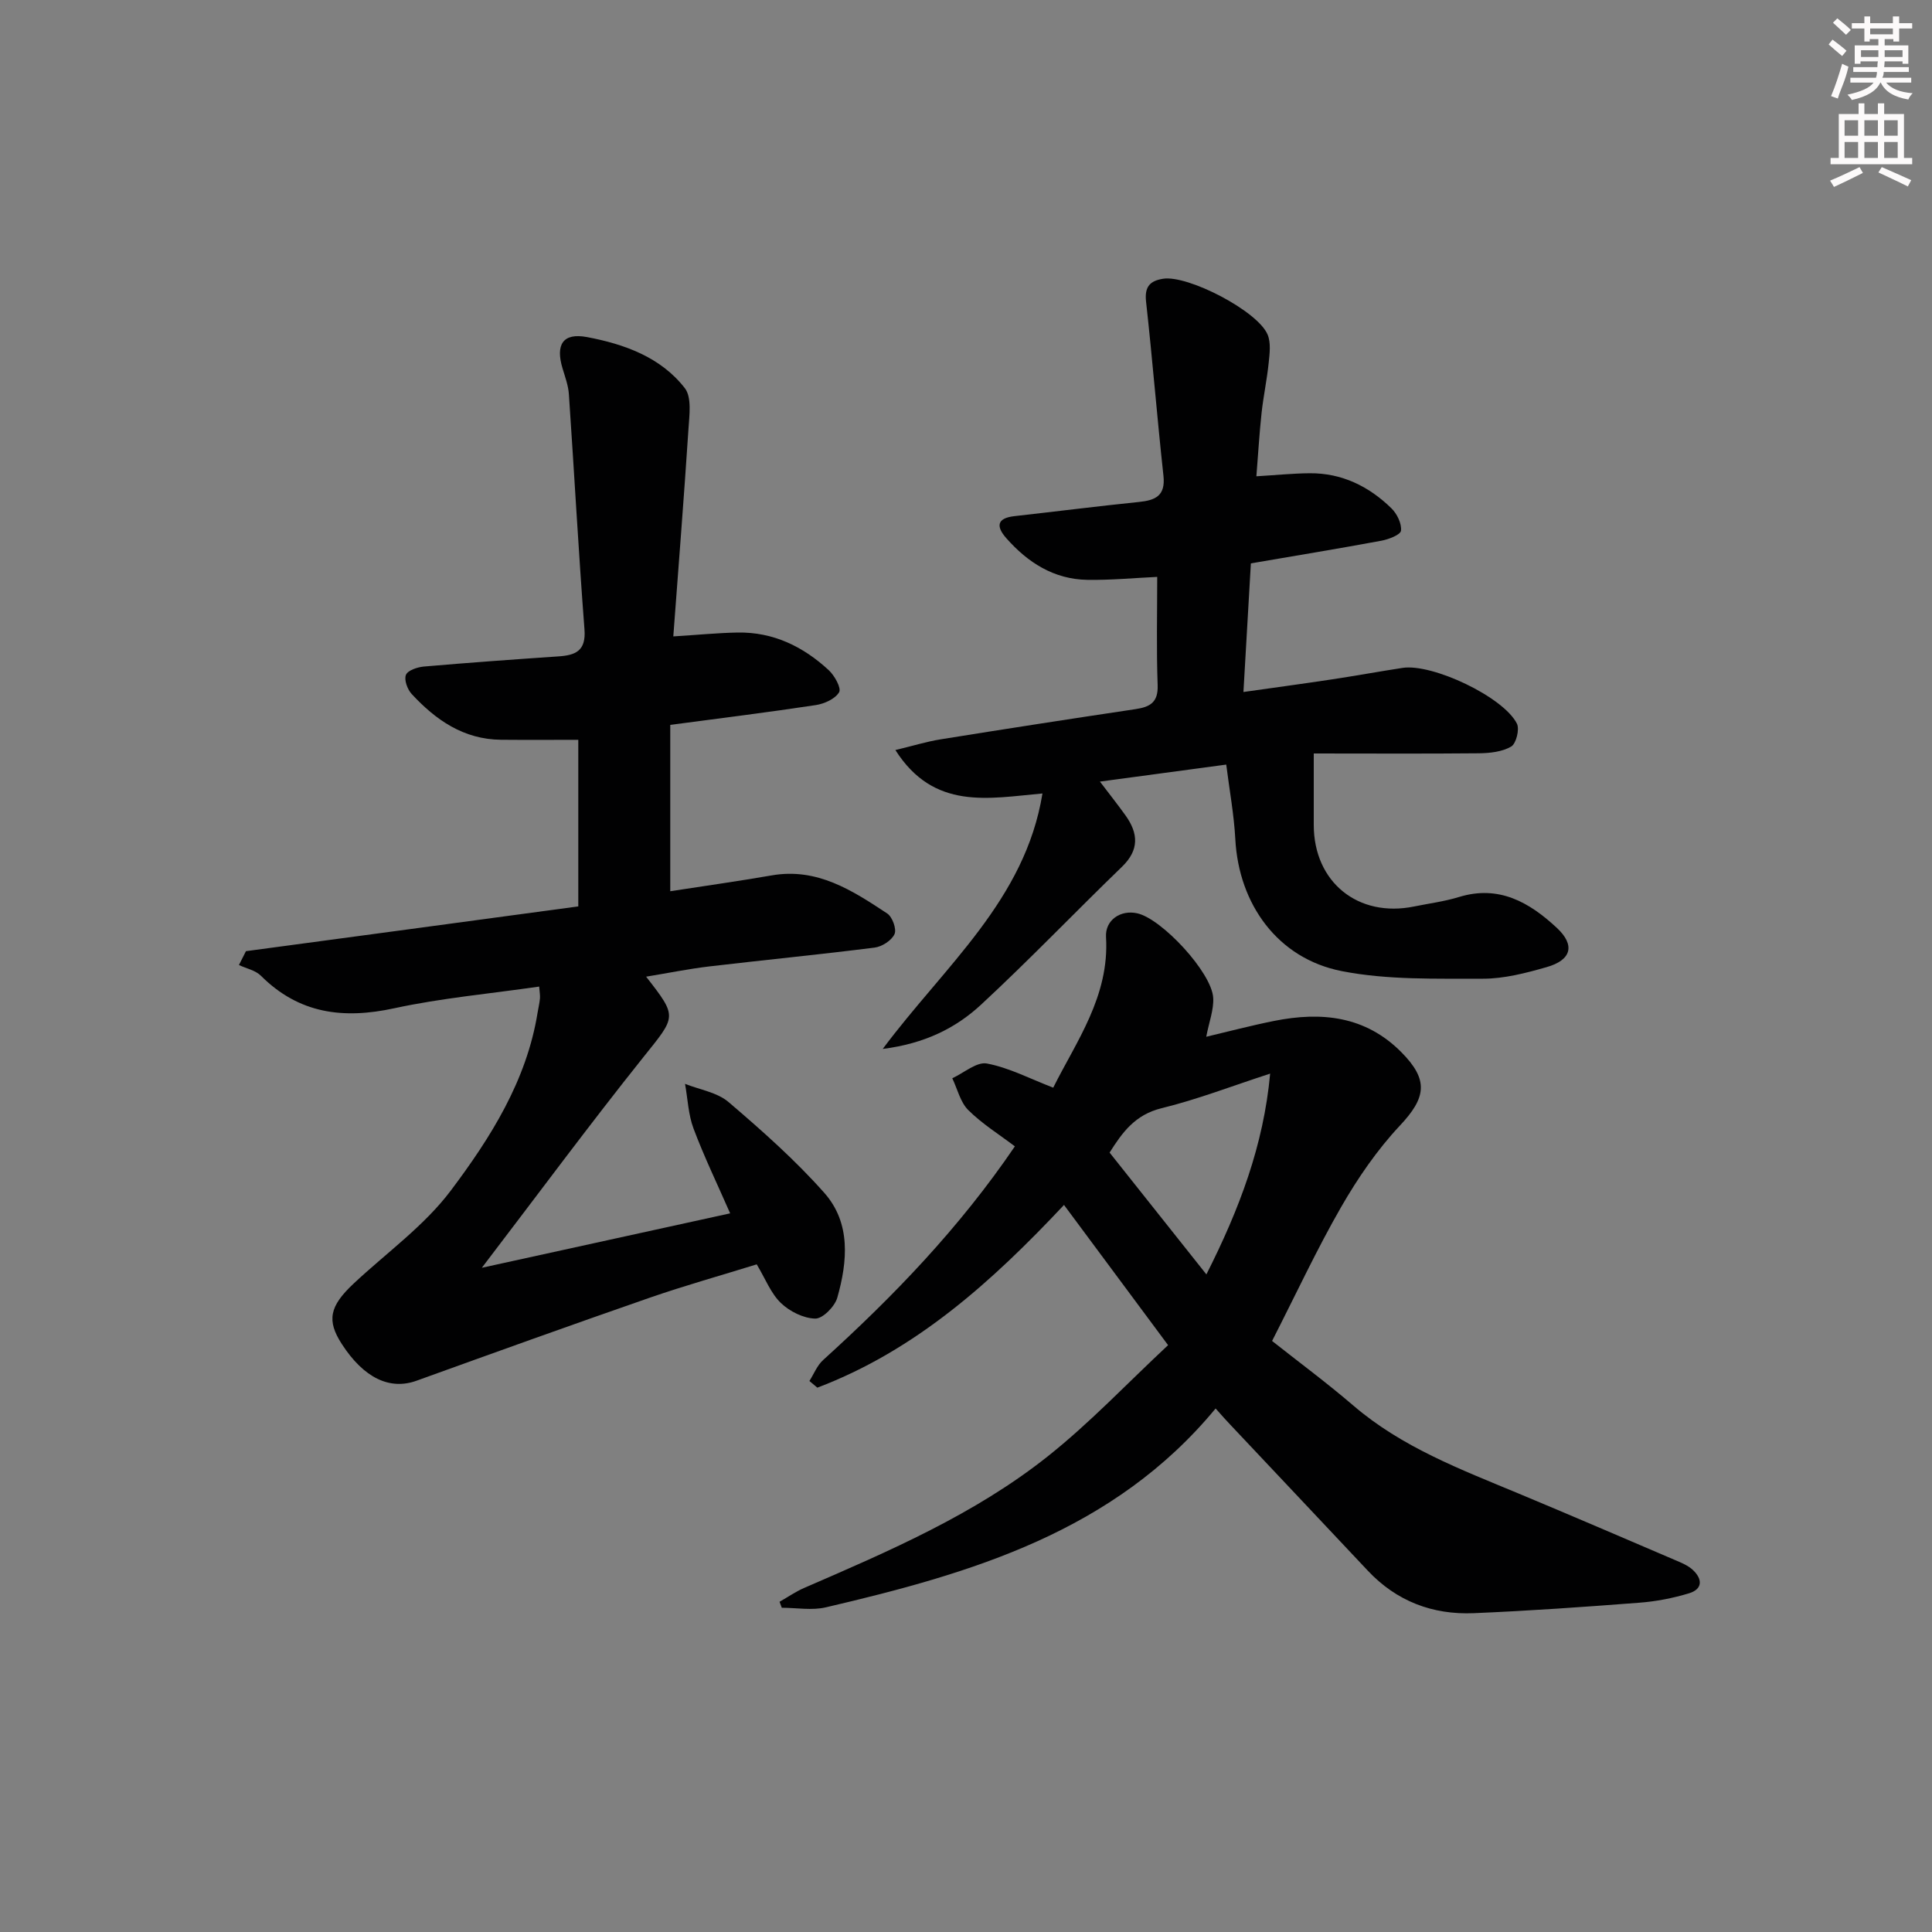 <svg enable-background="new 0 0 400 400" viewBox="0 0 400 400" xmlns="http://www.w3.org/2000/svg"><rect x="0" y="0" width="400" height="400" fill="#808080" stroke="none"/><g fill="#010102"><path d="m119.73 187.66c0-11.83 0-23.37 0-34.49-5.16 0-10.58.04-16-.01-7.73-.07-13.52-4.09-18.5-9.48-.89-.96-1.61-2.96-1.18-3.97.4-.94 2.38-1.59 3.72-1.71 9.27-.8 18.56-1.47 27.84-2.1 3.54-.24 5.74-1.12 5.4-5.57-1.24-16.23-2.12-32.49-3.23-48.73-.12-1.78-.78-3.55-1.3-5.29-1.5-4.94.03-7.47 5.06-6.52 7.69 1.45 15.26 4.14 20.25 10.58 1.46 1.89.93 5.61.75 8.45-.93 14.22-2.06 28.42-3.14 42.94 5.16-.32 9.24-.73 13.33-.8 7.37-.13 13.58 2.91 18.86 7.8 1.21 1.12 2.64 3.73 2.14 4.56-.82 1.38-3.05 2.39-4.83 2.66-9.81 1.49-19.66 2.71-30.13 4.1v34.44c6.95-1.08 14-2.06 21.01-3.28 9.41-1.64 16.69 3.12 23.91 7.89 1.07.71 1.98 3.24 1.51 4.27-.6 1.31-2.59 2.6-4.12 2.79-11.37 1.44-22.78 2.55-34.16 3.89-4.34.51-8.63 1.39-13.15 2.13 6.59 8.44 6.24 8.15-.62 16.73-11.09 13.88-21.66 28.18-33.39 43.54 17.81-3.91 34.32-7.52 51.41-11.27-2.67-6.09-5.39-11.72-7.58-17.55-1.09-2.9-1.2-6.16-1.76-9.26 3.04 1.21 6.66 1.76 9.01 3.77 6.93 5.92 13.82 12.02 19.84 18.82 5.51 6.23 4.8 14.18 2.67 21.69-.52 1.82-3.01 4.35-4.56 4.32-2.44-.05-5.31-1.49-7.13-3.24-2.07-2-3.19-4.99-4.99-7.99-7.38 2.29-14.85 4.38-22.16 6.91-16.13 5.6-32.2 11.38-48.26 17.18-5.53 2-10.91-.53-15.48-7.59-3.16-4.89-2.58-7.82 2.49-12.56 6.77-6.34 14.58-11.91 20.07-19.21 8.24-10.96 15.7-22.75 17.97-36.83.16-.98.4-1.95.49-2.94.06-.63-.07-1.28-.16-2.47-10.15 1.47-20.21 2.37-30 4.49-10.55 2.29-19.72 1.15-27.61-6.73-1.13-1.13-3.01-1.5-4.55-2.22.48-.96.97-1.91 1.45-2.87 22.69-3.04 45.35-6.1 68.81-9.27z"/><path d="m251.68 291.61c-21.07 25.5-50.51 34.12-80.69 41.17-2.89.68-6.08.09-9.13.09-.15-.41-.31-.83-.46-1.24 1.71-.97 3.34-2.11 5.13-2.88 17.56-7.61 35.22-15.2 50.32-27.17 8.79-6.97 16.57-15.23 24.99-23.08-7.57-10.2-14.39-19.38-21.55-29.03-14.92 15.89-30.69 30.11-51.07 37.83-.55-.46-1.09-.92-1.64-1.38.93-1.46 1.59-3.21 2.83-4.33 14.59-13.23 28.19-27.31 39.71-44.25-3.26-2.47-6.78-4.66-9.65-7.51-1.65-1.64-2.24-4.35-3.31-6.59 2.41-1.1 5.06-3.46 7.18-3.05 4.6.87 8.92 3.16 13.72 5 4.74-9.53 11.67-18.91 10.93-31.18-.21-3.51 3-5.69 6.46-4.92 5.09 1.13 15.41 12.23 15.73 17.48.15 2.46-.85 4.98-1.44 8.08 4.53-1.07 9.26-2.32 14.05-3.28 9.77-1.95 18.9-1.05 26.37 6.5 5.68 5.74 5.11 9.39-.34 15.19-4.7 5.01-8.7 10.85-12.14 16.82-5.04 8.76-9.31 17.96-14.31 27.75 5.24 4.15 11.22 8.57 16.84 13.39 10.06 8.63 22.21 13.2 34.18 18.19 10.89 4.54 21.73 9.21 32.57 13.85 1.22.52 2.52 1.06 3.47 1.93 2.06 1.88 2.16 4.01-.75 4.89-3.31 1-6.79 1.68-10.23 1.94-11.43.88-22.87 1.69-34.33 2.17-8.52.36-15.99-2.47-21.95-8.82-9.46-10.07-18.95-20.11-28.42-30.17-.89-.92-1.74-1.9-3.07-3.39zm-1.91-27.76c6.84-13.53 11.84-26.74 13.2-41.57-7.97 2.59-15.1 5.36-22.47 7.16-5.49 1.34-8.13 5-10.77 9.19 6.59 8.29 12.98 16.34 20.04 25.22z"/><path d="m239.59 119.44c-4.62.21-9.55.69-14.47.61-6.92-.11-12.33-3.58-16.78-8.63-2.15-2.44-1.97-4.15 1.7-4.56 8.58-.96 17.15-2.05 25.74-2.93 3.44-.35 5.55-1.27 5.1-5.43-1.31-12-2.27-24.05-3.6-36.05-.34-3.08.79-4.31 3.54-4.74 5.13-.8 19.6 6.68 21.63 11.58.7 1.68.42 3.88.22 5.81-.35 3.46-1.09 6.89-1.47 10.35-.46 4.26-.71 8.53-1.08 13.16 3.91-.23 7.48-.6 11.04-.63 6.66-.05 12.27 2.71 16.93 7.27 1.15 1.13 2.13 3.14 1.97 4.62-.09.85-2.55 1.8-4.07 2.08-8.79 1.63-17.62 3.08-27.01 4.69-.49 8.58-.99 17.13-1.54 26.63 6.27-.89 12.23-1.69 18.18-2.59 4.93-.74 9.83-1.64 14.76-2.4 6.16-.95 20.89 5.99 23.68 11.54.59 1.17-.16 4.15-1.19 4.75-1.87 1.09-4.41 1.36-6.68 1.39-11.26.11-22.55.04-34.19.04v14.81c.01 11.83 9.18 19.26 20.82 16.86 3.08-.63 6.24-1.03 9.23-1.95 8.28-2.54 14.57 1.08 20.26 6.37 3.84 3.57 3.1 6.67-2.12 8.15-4.28 1.22-8.78 2.4-13.17 2.39-9.76-.03-19.73.29-29.22-1.57-13.27-2.6-21.32-13.86-22.04-27.3-.27-5.08-1.21-10.13-1.88-15.46-8.85 1.19-17.11 2.3-26.15 3.52 2.01 2.65 3.71 4.79 5.3 7.01 2.65 3.71 2.87 7.14-.73 10.62-9.79 9.46-19.21 19.32-29.2 28.57-5.21 4.82-11.61 8.04-20.34 9.15 12.87-17.26 29.48-30.81 33.07-52.89-11.19 1-22.47 3.55-30.45-8.99 3.59-.86 6.45-1.75 9.38-2.22 13.43-2.16 26.87-4.24 40.33-6.25 3.01-.45 4.72-1.39 4.59-4.97-.27-7.44-.09-14.88-.09-22.41z"/></g><path d="m378.6 9.2.8-1c.9.7 1.9 1.4 2.9 2.3l-.9 1.1c-1.1-.9-2-1.7-2.8-2.4zm.5 10.7c.9-2.1 1.6-4.3 2.3-6.7.4.2.8.4 1.3.6-.7 3.1-1.5 4.3-2.2 6.6zm.4-15.2.9-.9c1 .8 2 1.6 2.8 2.4l-1 1c-1-.9-1.9-1.8-2.7-2.5zm12.5-1.3h1.2v1.4h2.7v1.1h-2.7v2.7h-1.2v-.5h-1.8v1.3h4.9v3.8h-1.2v-.5h-3.7c0 .4-.1.9-.1 1.2h5.1v1h-5.2c0 .5-.1.9-.3 1.2h6v1h-5.2c1.1 1.3 2.9 2 5.5 2.2-.4.4-.7.8-.9 1.3-2.9-.5-4.8-1.6-5.7-3.5h-.1c-.8 1.7-2.7 2.9-5.9 3.6-.2-.4-.6-.8-.9-1.1 2.8-.6 4.6-1.4 5.4-2.5h-4.8v-1h5.3c.1-.3.2-.7.2-1.2h-4.9v-1h5c0-.4 0-.8.1-1.2h-3.6v.5h-1.2v-3.8h4.9v-1.3h-1.8v.5h-1.1v-2.7h-2.6v-1.1h2.6v-1.4h1.2v1.4h4.7v-1.4zm-6.7 8.4h3.6c0-.4 0-.9 0-1.4h-3.6zm1.9-4.7h4.7v-1.2h-4.7zm6.7 3.3h-3.7v1.4h3.7z" fill="#fcfafa"/><path d="m384.7 21.4h1.3v2.2h2.8v-2.2h1.3v2.2h4.1v9.1h1.7v1.3h-16.9v-1.3h1.7v-9.1h4.1v-2.2zm.3 13.2.7 1.2c-1.8.9-3.8 1.9-6 2.9-.2-.4-.5-.8-.8-1.3 2.4-1 4.4-2 6.1-2.8zm-3.1-6.5h2.8v-3.2h-2.8zm0 4.6h2.8v-3.3h-2.8v3.2zm4.1-4.6h2.8v-3.2h-2.8zm0 4.6h2.8v-3.3h-2.8zm3.6 1.9c2.1.9 4.1 1.8 6.1 2.7l-.7 1.3c-2.2-1.1-4.2-2-6.1-2.9zm3.3-9.7h-2.8v3.2h2.8zm-2.8 7.8h2.8v-3.3h-2.8z" fill="#fcfafa"/></svg>